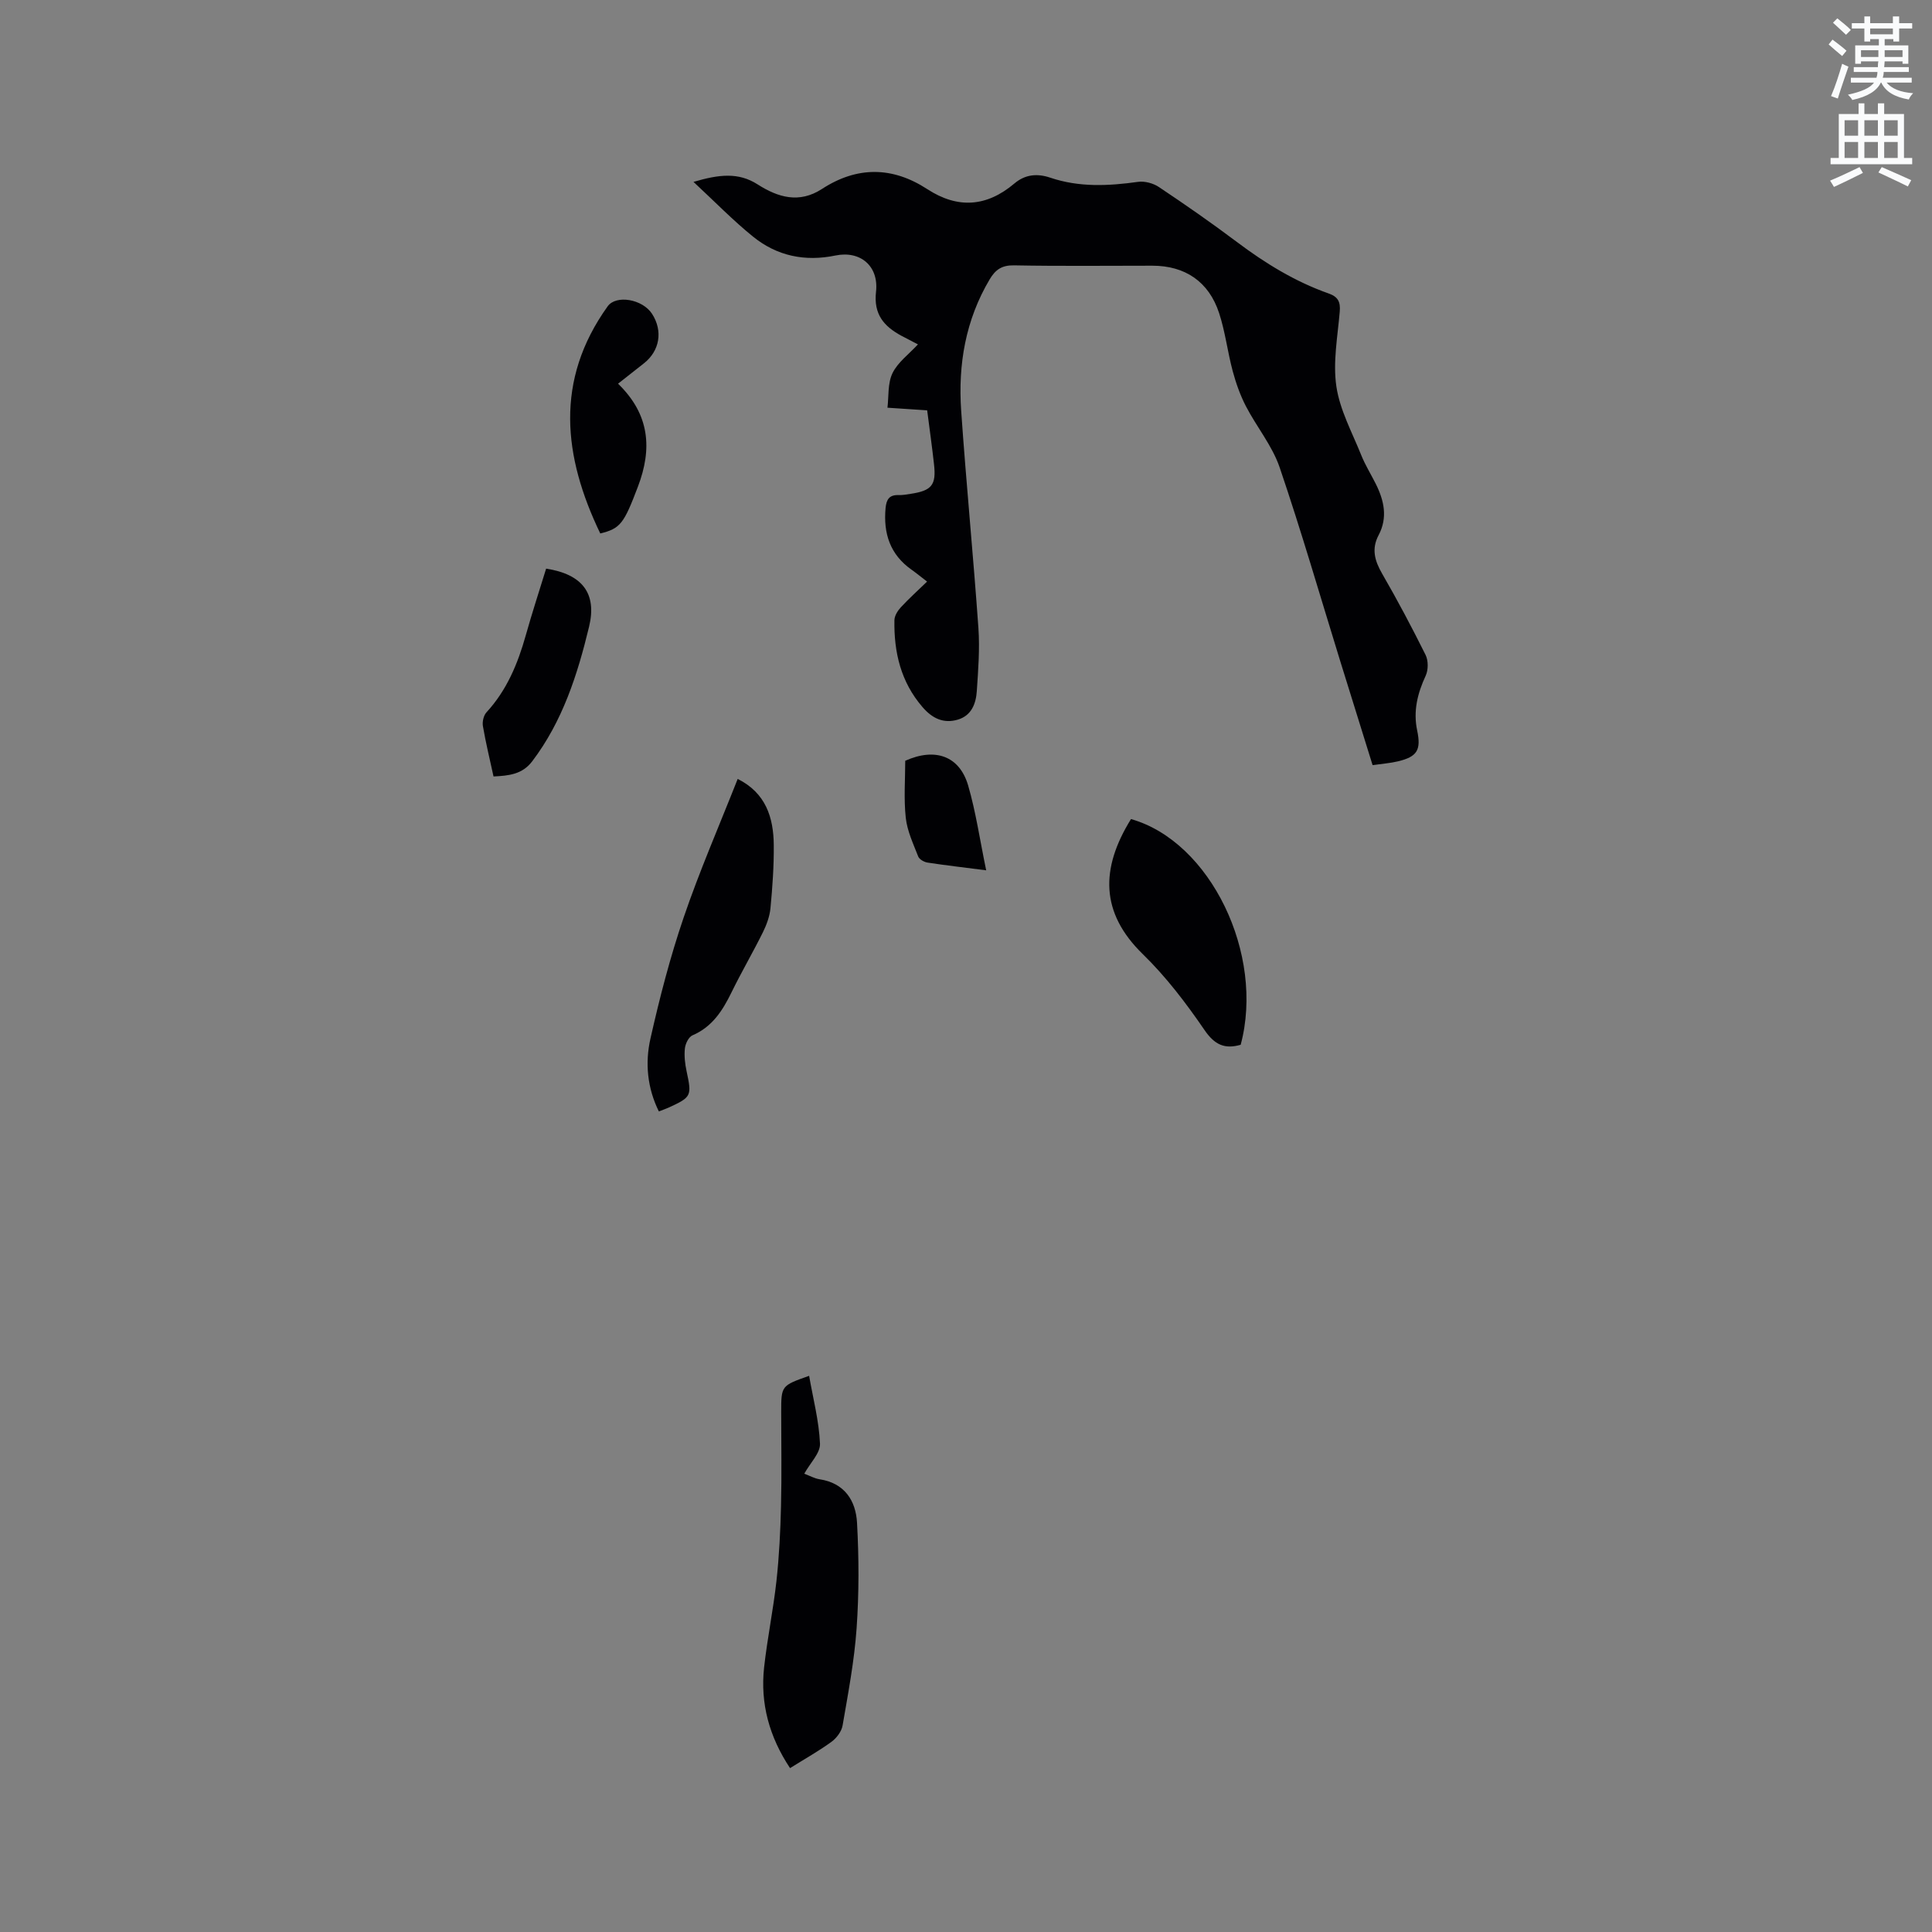 <svg enable-background="new 0 0 400 400" viewBox="0 0 400 400" xmlns="http://www.w3.org/2000/svg"><rect x="0" y="0" width="400" height="400" fill="#808080" stroke="none"/><path d="m378.6 9.2.8-1c.9.7 1.9 1.4 2.9 2.3l-.9 1.1c-1.1-.9-2-1.7-2.8-2.4zm.5 10.7c.9-2.1 1.6-4.3 2.3-6.7.4.2.8.4 1.3.6-.7 2.1-1.5 4.3-2.2 6.6zm.4-15.2.9-.9c1 .8 2 1.6 2.8 2.4l-1 1c-1-.9-1.9-1.8-2.7-2.5zm12.5-1.3h1.2v1.4h2.7v1.1h-2.7v2.7h-1.2v-.5h-1.8v1.3h4.9v3.8h-1.2v-.5h-3.7c0 .4-.1.9-.1 1.2h5.1v1h-5.2c0 .5-.1.9-.2 1.2h6v1h-5.2c1.1 1.3 2.9 2 5.5 2.2-.4.4-.7.8-.9 1.3-2.9-.5-4.8-1.6-5.7-3.5h-.1c-.8 1.7-2.7 2.9-5.9 3.6-.2-.4-.6-.8-.9-1.1 2.8-.6 4.6-1.4 5.4-2.5h-4.8v-1h5.3c.1-.3.2-.7.2-1.2h-4.9v-1h5c0-.4 0-.8.1-1.2h-3.6v.5h-1.2v-3.8h4.9v-1.3h-1.8v.5h-1.2v-2.7h-2.6v-1.1h2.6v-1.4h1.2v1.4h4.7v-1.4zm-6.7 8.4h3.6c0-.4 0-.9 0-1.4h-3.6zm1.9-4.7h4.7v-1.2h-4.7zm6.7 3.3h-3.7v1.4h3.7z" fill="#fafbfc"/><path d="m384.7 21.4h1.3v2.2h2.8v-2.2h1.3v2.2h4.1v9.1h1.7v1.3h-16.9v-1.3h1.7v-9.1h4.1v-2.2zm.3 13.2.7 1.2c-1.8.9-3.8 1.9-6 2.9-.2-.4-.5-.8-.8-1.3 2.4-1 4.4-2 6.1-2.8zm-3.1-6.5h2.8v-3.2h-2.8zm0 4.6h2.8v-3.3h-2.8zm4.1-4.6h2.8v-3.2h-2.8zm0 4.6h2.8v-3.3h-2.8zm3.6 1.9c2.1.9 4.1 1.8 6.1 2.7l-.7 1.3c-2.2-1.1-4.2-2-6.1-2.9zm3.3-9.7h-2.8v3.2h2.8zm-2.8 7.8h2.8v-3.3h-2.8z" fill="#fafbfc"/><g fill="#010104"><path d="m191.96 84.96c-2.56-.17-4.95-.33-8.22-.55.28-2.3.02-5.03 1.04-7.15 1.1-2.26 3.4-3.93 5.27-5.96-1.05-.55-2.24-1.15-3.42-1.78-3.62-1.96-5.79-4.44-5.26-9.12.6-5.34-3.27-8.56-8.4-7.5-6.32 1.31-12.11.1-17.05-3.9-4.15-3.35-7.89-7.21-12.34-11.34 5.29-1.56 9.3-2.03 13.28.52 4.21 2.69 8.6 4.01 13.32.94 7.24-4.71 14.56-4.68 21.79.03 6.34 4.13 12.32 3.68 18.06-1.17 2.21-1.87 4.7-2.11 7.4-1.2 5.98 2.03 12.06 1.73 18.2.87 1.38-.19 3.15.29 4.32 1.08 5.46 3.65 10.86 7.4 16.11 11.35 5.88 4.42 12.07 8.23 19.02 10.68 1.97.69 2.47 1.76 2.3 3.77-.44 5.16-1.44 10.46-.7 15.47.72 4.89 3.26 9.52 5.14 14.21.82 2.05 2.01 3.96 3.01 5.95 1.73 3.45 2.52 6.99.6 10.63-1.52 2.87-.81 5.32.73 7.99 3.18 5.5 6.16 11.12 8.99 16.81.58 1.17.58 3.09.03 4.29-1.7 3.67-2.62 7.33-1.77 11.36.85 4.05 0 5.42-3.94 6.38-1.63.39-3.32.51-5.29.79-2.28-7.34-4.51-14.48-6.73-21.63-4.13-13.35-8.01-26.78-12.51-40-1.53-4.5-4.77-8.39-6.99-12.68-1.18-2.28-2.06-4.77-2.73-7.26-1.07-3.98-1.54-8.13-2.82-12.03-2.14-6.52-7.06-9.8-13.82-9.8-9.54 0-19.09.11-28.63-.07-2.51-.05-3.85.88-5.04 2.88-5.01 8.43-6.57 17.64-5.91 27.21 1.04 15.01 2.51 30 3.57 45.01.3 4.31-.04 8.68-.33 13-.17 2.62-1.08 5.12-3.96 5.96-2.95.86-5.27-.27-7.28-2.6-4.5-5.21-5.94-11.37-5.82-18.01.02-.91.68-1.96 1.34-2.67 1.65-1.78 3.46-3.41 5.42-5.31-1.24-.95-2.2-1.74-3.2-2.45-4.46-3.14-5.88-7.52-5.39-12.78.17-1.79.78-2.74 2.68-2.68.84.03 1.69-.13 2.53-.26 4.34-.65 5.3-1.83 4.82-6.08-.39-3.58-.9-7.14-1.42-11.2z"/><path d="m166.51 305.12c1.17.43 2.13.98 3.14 1.14 5.22.78 7.54 4.44 7.79 9.03.4 7.26.42 14.59-.09 21.84-.47 6.74-1.75 13.43-2.9 20.11-.21 1.24-1.25 2.62-2.31 3.39-2.64 1.92-5.5 3.52-8.57 5.44-4.3-6.48-6.19-13.37-5.37-20.86.66-5.99 1.9-11.93 2.56-17.92.56-5.14.82-10.33.94-15.5.16-6.46.04-12.93.04-19.4 0-5.5 0-5.5 5.78-7.54.82 4.72 2.05 9.36 2.25 14.04.09 1.94-2.02 3.99-3.26 6.23z"/><path d="m152.73 161.27c5.81 2.89 7.43 7.97 7.47 13.72.04 4.34-.27 8.69-.68 13.01-.16 1.73-.82 3.5-1.6 5.08-2.07 4.17-4.43 8.2-6.47 12.38-1.85 3.78-3.98 7.14-8.09 8.9-.79.34-1.45 1.72-1.56 2.69-.17 1.55.02 3.19.35 4.73 1.09 5.12 1.03 5.35-3.68 7.52-.57.26-1.18.46-2.06.81-2.41-4.87-2.88-10.06-1.74-15.09 1.9-8.44 4.08-16.87 6.87-25.05 3.27-9.6 7.33-18.92 11.19-28.7z"/><path d="m234.16 169.58c16.44 4.64 27.73 27.98 22.71 46.73-3.28.93-5.36.06-7.49-3.05-3.81-5.57-7.97-11.04-12.79-15.73-8.78-8.56-8.79-17.69-2.43-27.95z"/><path d="m127.96 79.44c6.59 6.38 7.1 13.48 4.11 21.33-2.89 7.6-3.59 8.65-7.79 9.68-7.67-15.94-9.47-31.69 1.53-47.03 1.74-2.43 7.21-1.51 9.2 1.57 2.27 3.54 1.59 7.64-1.69 10.23-1.66 1.3-3.31 2.6-5.36 4.22z"/><path d="m113.07 117.73c7.52 1.16 10.55 5.15 8.89 12.03-2.39 9.91-5.48 19.57-11.78 27.87-2.06 2.71-4.85 2.97-8 3.13-.79-3.62-1.61-7-2.2-10.43-.15-.9.14-2.19.73-2.84 4.22-4.58 6.5-10.09 8.15-15.97 1.28-4.57 2.76-9.08 4.21-13.79z"/><path d="m204.18 180.19c-4.64-.6-8.41-1.03-12.14-1.6-.71-.11-1.69-.66-1.93-1.25-1.02-2.62-2.28-5.28-2.58-8.02-.43-3.96-.11-8-.11-11.81 6.24-2.8 11.24-.96 13.02 5.1 1.61 5.53 2.43 11.29 3.74 17.58z"/></g></svg>
